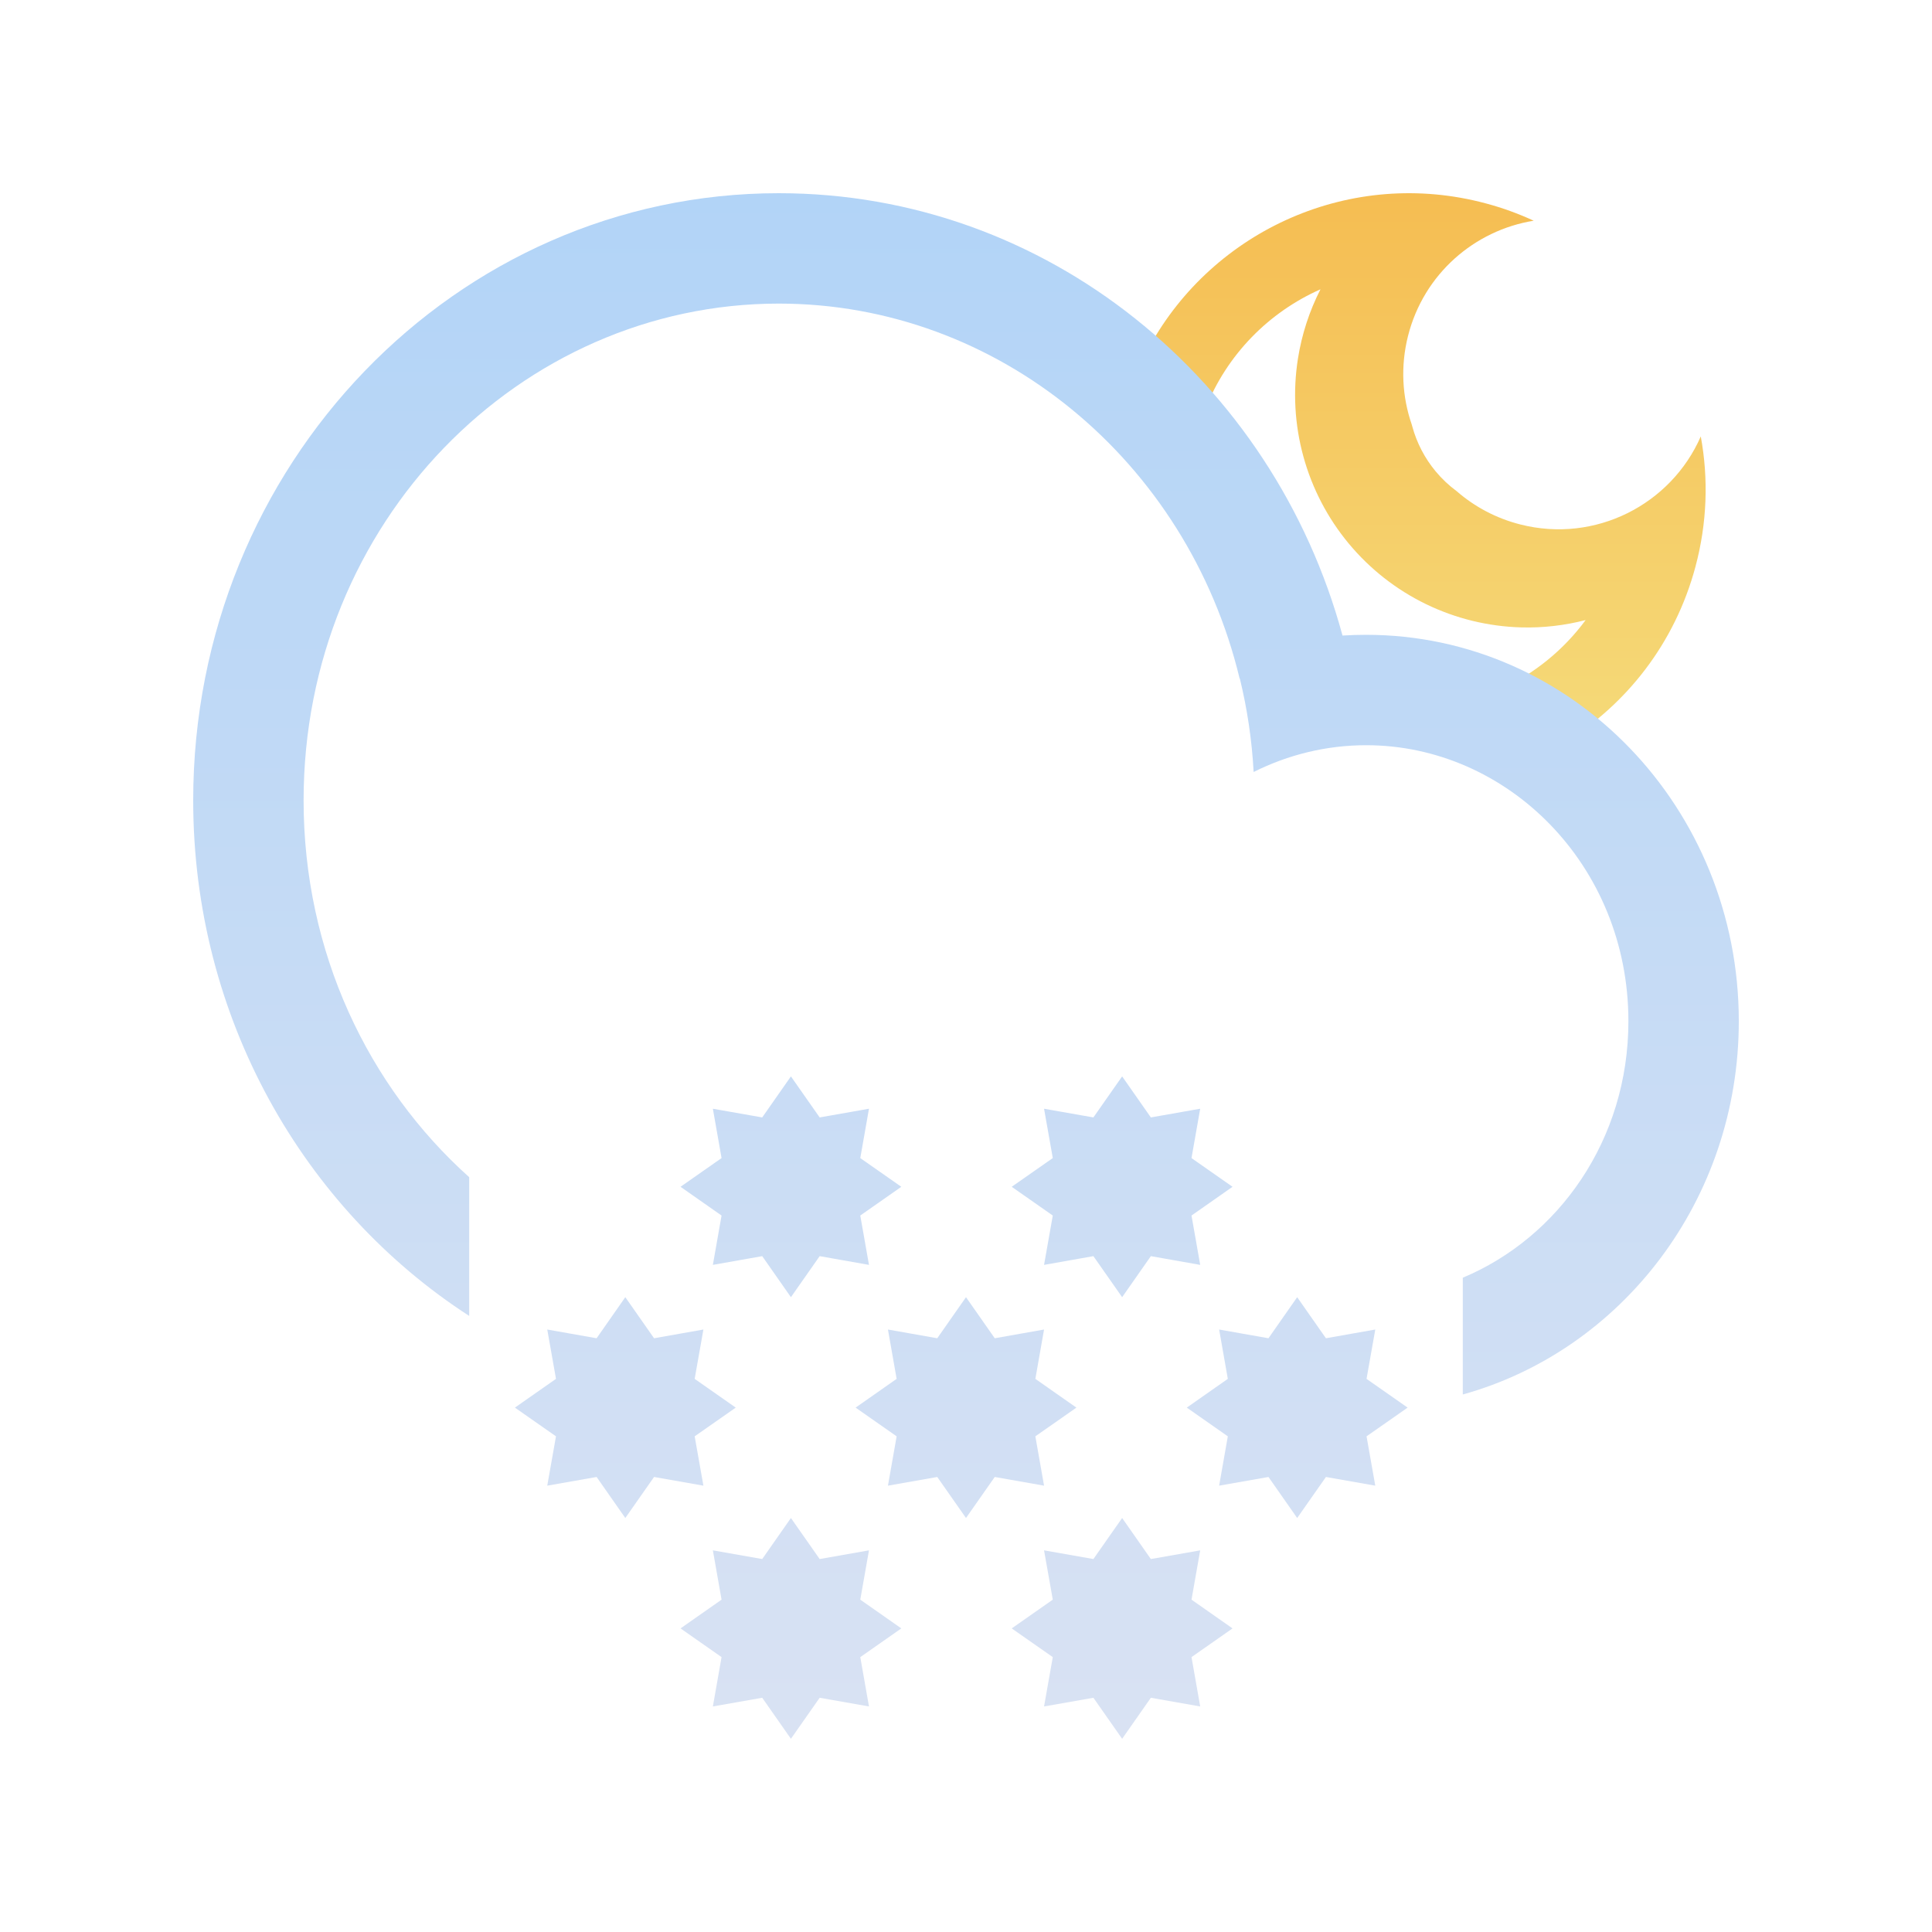 <svg width="50" height="50" viewBox="0 0 50 50" fill="none" xmlns="http://www.w3.org/2000/svg">
<path fill-rule="evenodd" clip-rule="evenodd" d="M40.475 19.227C42.093 18.236 43.349 16.646 43.878 14.667C44.183 13.529 44.216 12.382 44.016 11.295C43.243 13.063 41.282 14.064 39.35 13.574C38.718 13.414 38.16 13.113 37.7 12.713C37.499 12.565 37.315 12.392 37.154 12.198C36.873 11.86 36.667 11.465 36.551 11.041C36.546 11.025 36.542 11.009 36.538 10.993C36.289 10.276 36.24 9.482 36.44 8.692C36.845 7.091 38.159 5.96 39.692 5.712C39.299 5.53 38.885 5.379 38.453 5.264C34.972 4.33 31.409 5.948 29.746 8.973C30.268 9.474 30.752 10.014 31.192 10.589C31.754 9.166 32.846 8.075 34.174 7.487C33.887 8.049 33.69 8.653 33.591 9.279C33.457 10.125 33.505 10.99 33.732 11.816C33.959 12.642 34.359 13.41 34.907 14.069C35.454 14.727 36.135 15.261 36.905 15.635C37.676 16.009 38.517 16.214 39.372 16.237C39.935 16.252 40.495 16.187 41.036 16.047C40.464 16.824 39.706 17.436 38.846 17.834C39.446 18.23 39.993 18.698 40.475 19.227Z" fill="url(#paint0_linear_4_2963)"/>
<path fill-rule="evenodd" clip-rule="evenodd" d="M5 20.714C5 26.343 7.854 31.28 12.143 34.056V30.466C9.531 28.125 7.857 24.65 7.857 20.714C7.857 13.515 13.46 7.857 20.155 7.857C25.834 7.857 30.727 11.929 32.081 17.559L32.086 17.557C32.277 18.338 32.399 19.148 32.444 19.979C33.334 19.533 34.325 19.286 35.356 19.286C39.008 19.286 42.143 22.385 42.143 26.428C42.143 29.503 40.331 32.031 37.857 33.067V36.089C41.971 34.947 45 31.054 45 26.428C45 20.906 40.682 16.429 35.356 16.429C35.151 16.429 34.947 16.435 34.744 16.448C32.952 9.843 27.099 5 20.155 5C11.785 5 5 12.036 5 20.714ZM26.795 37.172L27.857 36.429L26.795 35.685L27.02 34.408L25.744 34.634L25 33.571L24.256 34.634L22.98 34.408L23.205 35.685L22.143 36.429L23.205 37.172L22.98 38.449L24.256 38.224L25 39.286L25.744 38.224L27.02 38.449L26.795 37.172ZM23.326 30.714L22.264 31.458L22.489 32.735L21.213 32.509L20.469 33.571L19.726 32.509L18.449 32.735L18.674 31.458L17.612 30.714L18.674 29.971L18.449 28.694L19.726 28.919L20.469 27.857L21.213 28.919L22.489 28.694L22.264 29.971L23.326 30.714ZM22.264 42.886L23.326 42.143L22.264 41.399L22.489 40.123L21.213 40.348L20.469 39.286L19.726 40.348L18.449 40.123L18.674 41.399L17.612 42.143L18.674 42.886L18.449 44.163L19.726 43.938L20.469 45L21.213 43.938L22.489 44.163L22.264 42.886ZM36.429 36.429L35.366 37.172L35.592 38.449L34.315 38.224L33.571 39.286L32.828 38.224L31.551 38.449L31.776 37.172L30.714 36.429L31.776 35.685L31.551 34.408L32.828 34.634L33.571 33.571L34.315 34.634L35.592 34.408L35.366 35.685L36.429 36.429ZM30.836 31.458L31.898 30.714L30.836 29.971L31.061 28.694L29.784 28.919L29.041 27.857L28.297 28.919L27.02 28.694L27.246 29.971L26.183 30.714L27.246 31.458L27.02 32.735L28.297 32.509L29.041 33.571L29.784 32.509L31.061 32.735L30.836 31.458ZM31.898 42.143L30.836 42.886L31.061 44.163L29.784 43.938L29.041 45L28.297 43.938L27.02 44.163L27.246 42.886L26.183 42.143L27.246 41.399L27.02 40.123L28.297 40.348L29.041 39.286L29.784 40.348L31.061 40.123L30.836 41.399L31.898 42.143ZM17.978 37.172L19.041 36.429L17.978 35.685L18.204 34.408L16.927 34.634L16.183 33.571L15.44 34.634L14.163 34.408L14.389 35.685L13.326 36.429L14.389 37.172L14.163 38.449L15.44 38.224L16.183 39.286L16.927 38.224L18.204 38.449L17.978 37.172Z" fill="url(#paint1_linear_4_2963)"/>
<defs>
<linearGradient id="paint0_linear_4_2963" x1="36.944" y1="5" x2="36.944" y2="19.227" gradientUnits="userSpaceOnUse">
<stop stop-color="#F5BD52"/>
<stop offset="1" stop-color="#F5DA79"/>
</linearGradient>
<linearGradient id="paint1_linear_4_2963" x1="25" y1="5" x2="25" y2="45" gradientUnits="userSpaceOnUse">
<stop stop-color="#B2D4F7"/>
<stop offset="1" stop-color="#D9E2F3"/>
</linearGradient>
</defs>
</svg>
